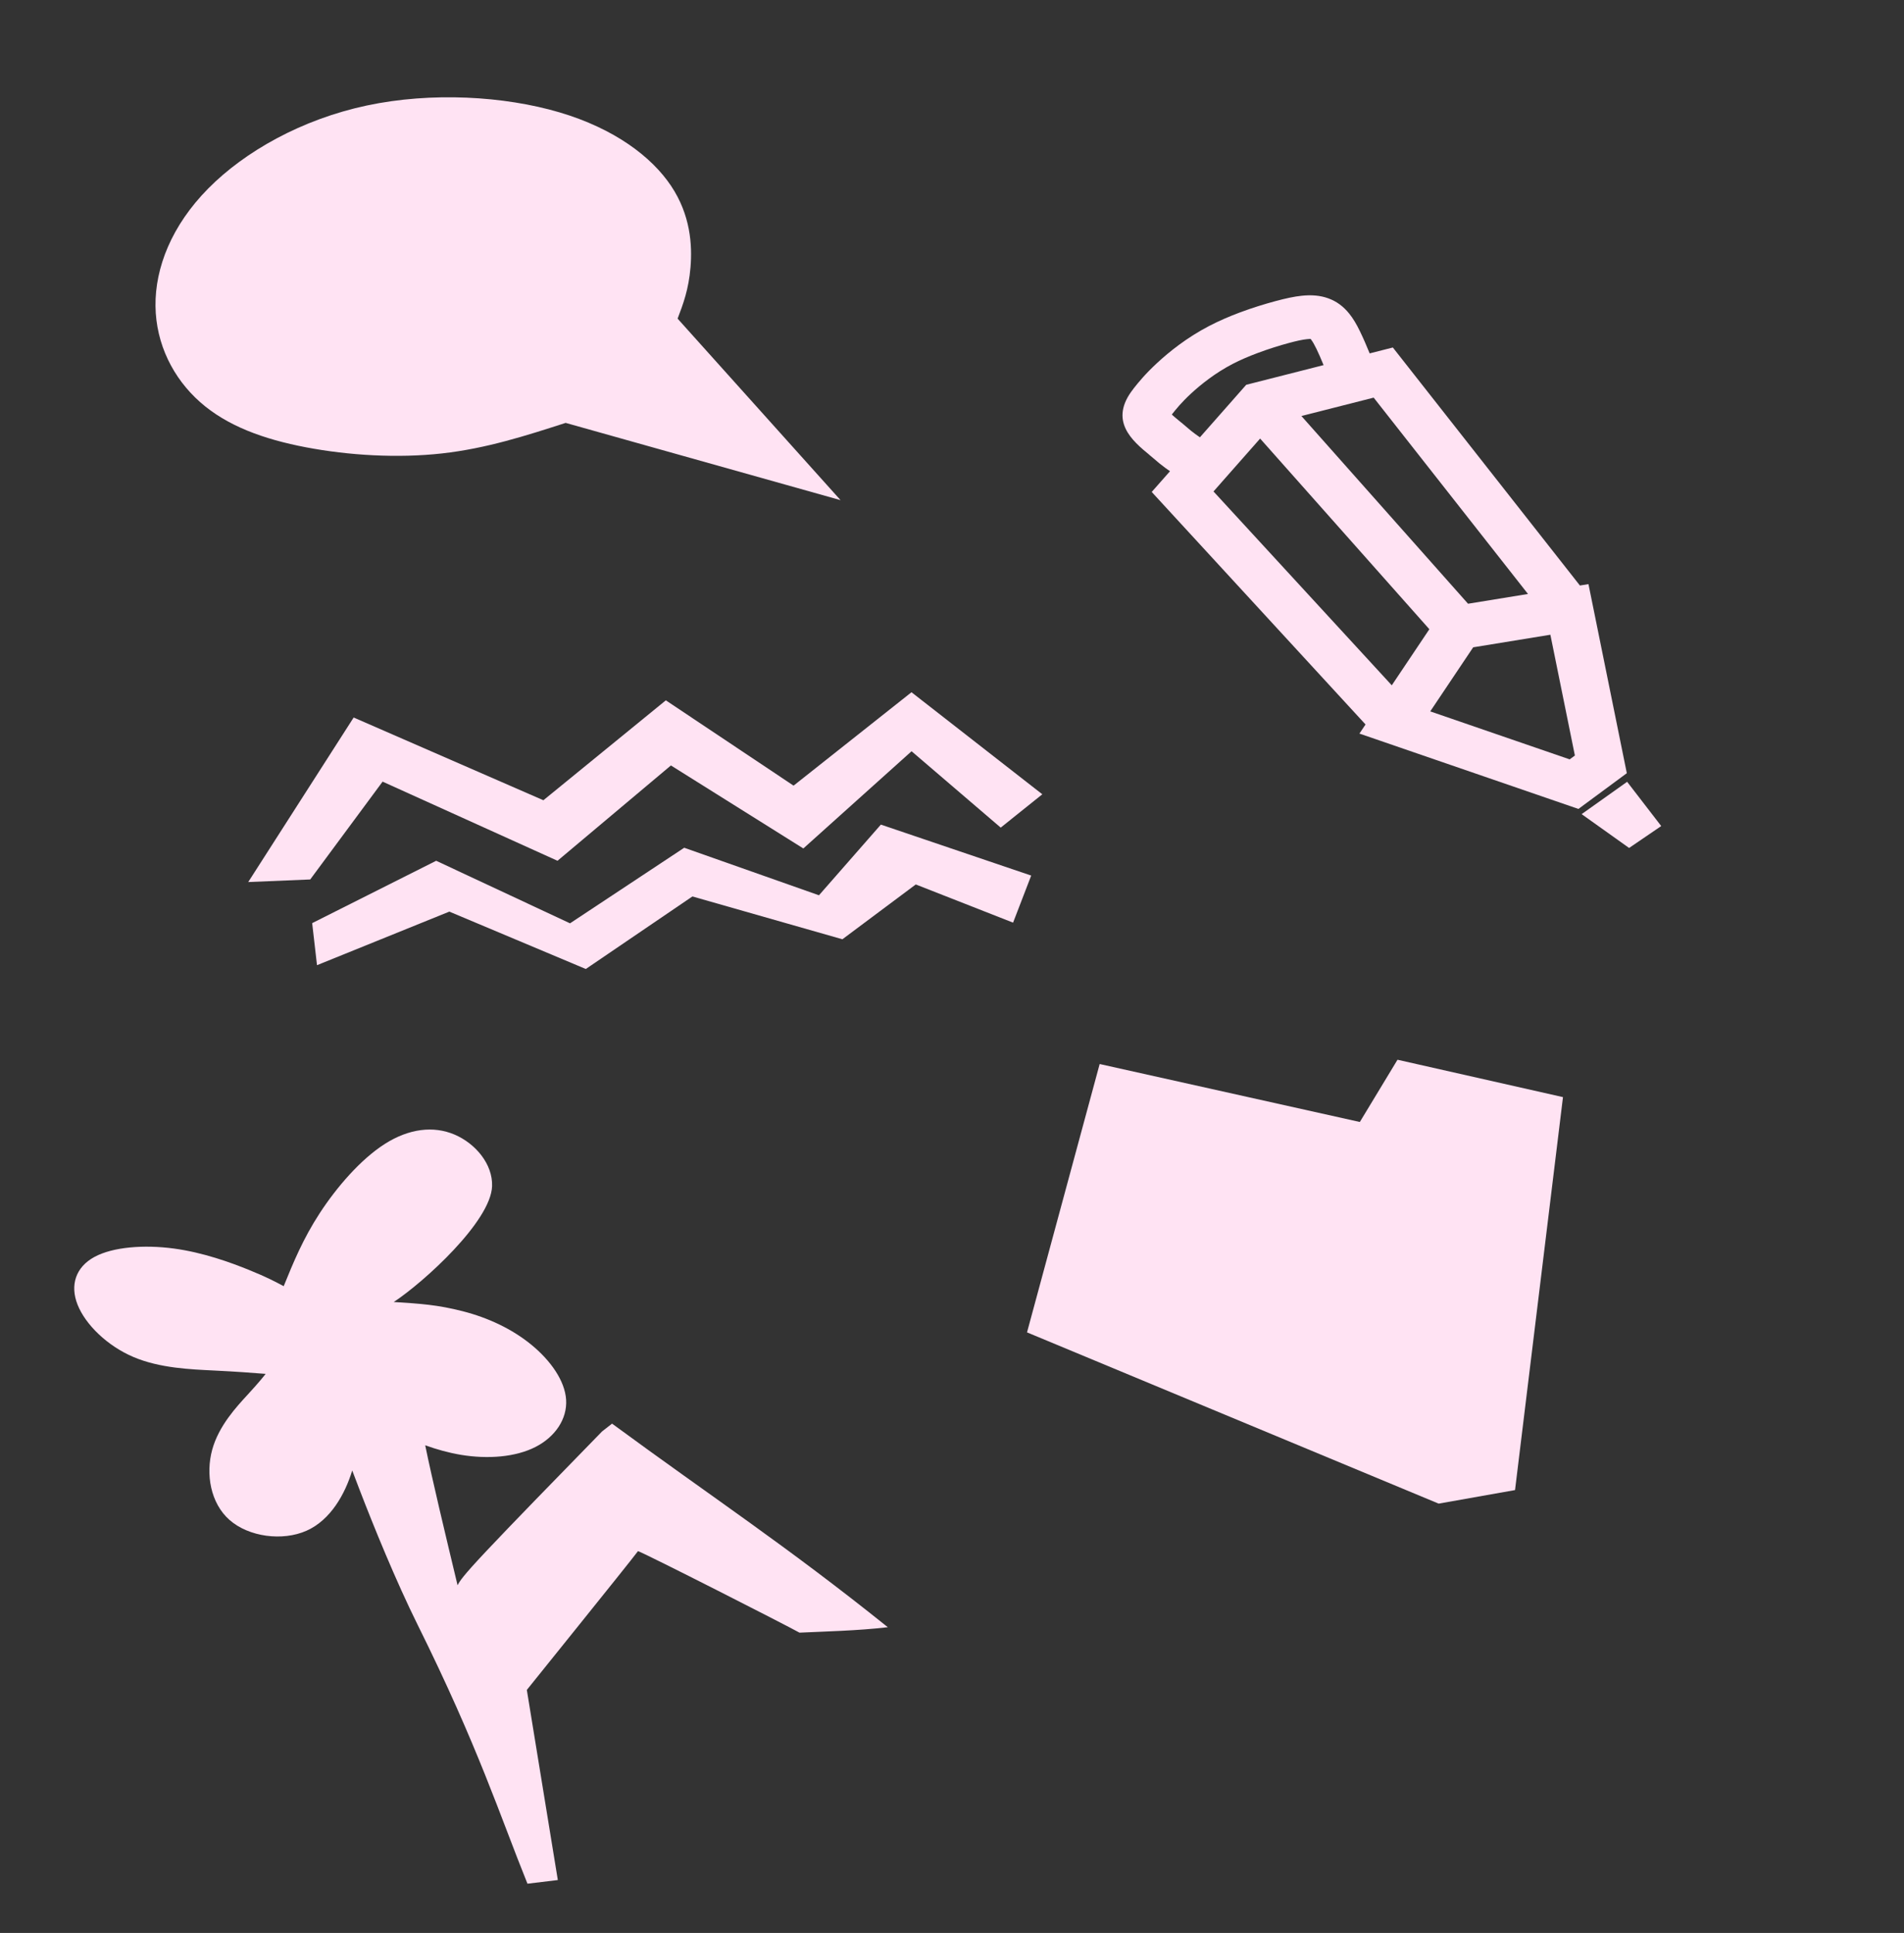 <?xml version="1.0" encoding="UTF-8"?>
<svg id="_Слой_1" data-name="Слой 1" xmlns="http://www.w3.org/2000/svg" viewBox="0 0 2062.61 2093.91">
  <rect x="0" y="0" width="2062.61" height="2093.91" fill="#333333" stroke="none"/>
  <defs>
    <style>
      .cls-1 {
        fill-rule: evenodd;
      }

      .cls-1, .cls-2 {
        fill: #ffe3f3;
      }
    </style>
  </defs>
  <path class="cls-1" d="M726.93,201.29c-21.1-31.52-61.33-62-120.92-79.6-59.6-17.6-138.56-22.33-208.83-7.35-70.27,14.97-131.85,49.65-171.58,89.84-39.73,40.19-57.61,85.9-57.15,127.27,.46,41.38,19.25,78.42,48.35,104.15,29.09,25.73,68.48,40.16,114.71,48.96,46.23,8.8,99.28,11.98,147.29,6.63,48.01-5.35,90.99-19.21,133.97-33.09,99.26,27.9,198.54,55.8,297.8,83.7-58.84-65.55-117.68-131.09-176.52-196.64,5.99-15.74,11.98-31.47,13.98-55.62,2-24.16,.01-56.73-21.1-88.25Z"/>
  <g>
    <path class="cls-1" d="M336.07,952.7l-67.16,2.79,114.21-178.23,205.54,89.62,132.64-108.23,138.38,92.41,127.75-101.18,141.72,110.54-45.07,36.11-96.58-82.73-117.24,105.31-143.45-89.92-122.86,103.26-189.48-85.73-78.4,105.98Z"/>
    <path class="cls-1" d="M343.41,1045.53l-5.23-45.53,134.34-67.55,144.98,67.76,123.71-81.87,145.97,51.49,67.07-76.56,162.85,55.21-19.63,50.99-105.41-41.37-79.49,59.38-162.48-46.38-115.48,78.58-147.85-62.16-143.33,58.02Z"/>
  </g>
  <g>
    <path class="cls-2" d="M1755.15,911.69l-41.76-29.76,49.29-35.03,36.93,47.94-34.8,23.73-9.66-6.88Z"/>
    <path class="cls-2" d="M1655.28,643.44l-167.17-212.69-78.28,19.91,180.51,203.35,64.93-10.58Zm-135.9-253.64l192.15,244.47,9.26-1.51,41.55,204.81-52.42,38.72-237.24-81.62,6.61-9.87-231.63-251.87,19.81-22.47c-1.75-1.19-3.45-2.37-5.02-3.53-4.09-3.01-8.55-6.56-13.51-10.96l-3.74-3.11,.04-.04c-18.31-15.07-44.9-37.03-17.37-71.67l-.07-.04,.19-.21c5.34-6.71,12.34-15.49,25.58-27.75,6.51-6.04,14.53-12.88,23.85-19.73,9.46-6.96,20.33-13.98,32.41-20.27,10.86-5.65,22.31-10.56,33.4-14.7,13.42-5.01,26.95-9.15,38.43-12.24,10.97-2.95,20.26-4.98,28.49-5.83,10.75-1.12,20.05-.34,28.68,2.76,9.28,3.33,16.46,8.85,22.54,16.29,4.6,5.62,8.29,12.07,11.88,19.45,3.64,7.47,7.11,15.56,10.52,23.94l25.11-6.39,10.5,13.37Zm-161.26,24.98l75.72-19.26c-2.7-6.59-5.27-12.57-7.61-17.38-2.19-4.51-4.17-8.12-6.02-10.38-.37-.45,.16-.44-.15-.55-.35-.13-1.78-.05-4.26,.2-5.01,.52-11.51,1.98-19.61,4.16-9.68,2.6-21.39,6.21-33.59,10.77-9.55,3.57-19,7.58-27.34,11.92-9.44,4.91-18.02,10.46-25.56,16.01-7.68,5.65-14.27,11.27-19.61,16.21-10.25,9.49-16.03,16.73-20.45,22.28l-.07,.13h-.1c-.23,.28,5.92,5.35,10.13,8.81h.1c1.44,1.18,2.71,2.22,4.96,4.21,3.72,3.31,7.05,5.95,10.08,8.18,2,1.47,3.67,2.65,5.12,3.65l50.18-56.91,8.09-2.06Zm6.98,60.31l-50.51,57.29,193.13,210,40.71-60.76-183.33-206.53Zm230.81,226.12l-46.52,69.42,151.05,51.97,5.64-4.16-26.55-130.85-83.62,13.63Z"/>
  </g>
  <path class="cls-1" d="M1112.57,1443.33l78.7-290.7,281.85,62.78,40.8-67.43,179.26,40.5-51.94,425.67-82.74,14.68-445.92-185.51Z"/>
  <path class="cls-1" d="M307.32,1393.3c10.42-25.58,20.83-51.15,39.05-79.11,18.22-27.95,44.24-58.28,70.49-74.99,26.25-16.71,52.74-19.81,75.45-10.18,22.7,9.62,41.62,31.97,40.76,55.99-1.37,38.01-73.66,103.74-106.5,125.41,28.82,1.83,47.22,2.98,74.65,9.98,27.43,7,53.46,19.19,74.3,36.23,20.83,17.05,36.45,38.97,37.76,59.68,1.3,20.7-11.72,40.19-33.2,51.15-21.48,10.96-51.43,13.39-80.72,8.52-13.35-2.22-26.56-5.96-38.72-10.35,7.46,36.55,21.25,94.09,35.05,151.63,2.4-4.49,4.8-8.98,30.9-36.76,26.09-27.77,75.87-78.84,125.66-129.9,3.6-2.81,7.2-5.62,10.8-8.42,110.25,81.02,187.76,131.52,298.73,220.53-32.8,3.84-69.65,4.65-95.68,5.89-15.13-8.43-164.17-84.29-174.94-88.33-10.5,14.08-120.41,150.13-120.44,150.37l33.58,205.95-32.89,3.97c-29.45-72.81-53.42-148.46-119.04-280.6-23.61-47.56-47.77-107-62.77-146.01-3-7.8-5.67-14.75-8.03-21.03l-.03,.1c-7.81,25.58-23.43,53.59-49.47,65.16-26.04,11.57-62.5,6.7-83.32-11.57-20.83-18.27-26.04-49.93-18.88-76.12,7.16-26.19,26.69-46.89,38.41-59.68,11.72-12.79,15.62-17.66,19.52-22.53-15.62-1.22-31.24-2.44-55.98-3.65-24.74-1.22-58.59-2.44-87.23-14.62-28.64-12.18-52.07-35.32-60.54-56.64-8.46-21.31-1.95-40.79,18.23-51.76,20.18-10.96,54.02-13.4,85.92-9.14,31.9,4.27,61.84,15.23,81.37,23.14,19.53,7.92,28.64,12.79,37.75,17.66Z"/>
</svg>
